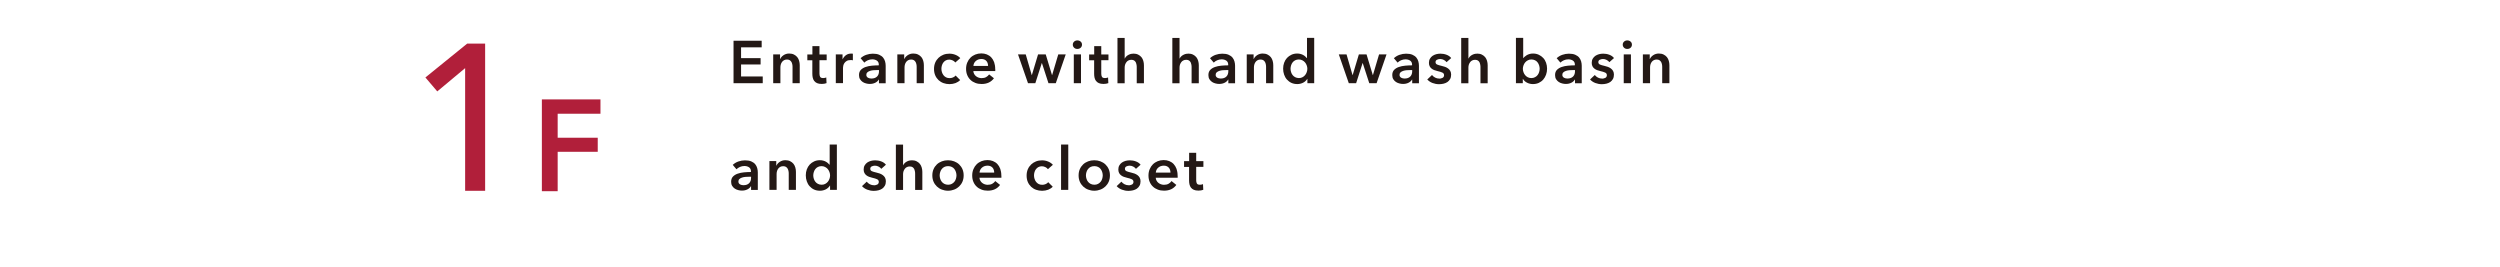 <?xml version="1.0" encoding="UTF-8"?><svg id="uuid-0040c01d-371e-4f4b-a8bd-5f2de945b550" xmlns="http://www.w3.org/2000/svg" width="375" height="40" viewBox="0 0 375 40"><defs><style>.uuid-197a44f0-fb28-4c26-bdd6-f5c2a848efed{fill:#231815;}.uuid-df845ff8-0d79-4a75-a528-2f86bd401c91{fill:#fff;}.uuid-0d0e60f4-c13f-4eef-b27a-bccdd7925f04,.uuid-3d376c4c-d18b-4f96-8ec0-103b7994b6f7{fill:#b11f3a;}.uuid-3d376c4c-d18b-4f96-8ec0-103b7994b6f7{stroke:#b11f3a;stroke-miterlimit:10;stroke-width:.52px;}</style></defs><g id="uuid-b07b8bd0-1b97-4309-99f4-ba91bf6266b5"><rect class="uuid-df845ff8-0d79-4a75-a528-2f86bd401c91" width="375" height="40"/><path class="uuid-197a44f0-fb28-4c26-bdd6-f5c2a848efed" d="M110.03,6.11h4.22v.99h-3.09v1.62h2.93v.95h-2.93v1.8h3.25v1.01h-4.38v-6.37Z"/><path class="uuid-197a44f0-fb28-4c26-bdd6-f5c2a848efed" d="M115.98,8.16h1.03v.69h.02c.1-.22.26-.41.5-.57s.52-.25.84-.25c.28,0,.52.05.72.15.2.1.37.23.5.39s.22.35.28.56c.06.21.09.43.09.65v2.7h-1.08v-2.39c0-.13,0-.26-.03-.4s-.06-.26-.12-.37c-.06-.11-.14-.2-.25-.28-.1-.07-.24-.11-.42-.11s-.32.03-.45.1-.23.16-.31.27c-.08.11-.14.23-.18.37-.04.14-.06.28-.06.43v2.38h-1.08v-4.32Z"/><path class="uuid-197a44f0-fb28-4c26-bdd6-f5c2a848efed" d="M121.1,9.03v-.86h.76v-1.25h1.06v1.25h1.08v.86h-1.08v2.01c0,.19.03.35.1.48.07.13.22.19.46.19.07,0,.15,0,.23-.02.08-.01.16-.04.23-.07l.04.85c-.1.04-.21.06-.34.09-.13.02-.26.03-.38.03-.29,0-.52-.04-.7-.12-.18-.08-.32-.19-.43-.33-.1-.14-.18-.3-.22-.49-.04-.18-.06-.38-.06-.59v-2.02h-.76Z"/><path class="uuid-197a44f0-fb28-4c26-bdd6-f5c2a848efed" d="M125.34,8.16h1.04v.72h.02c.12-.25.29-.46.5-.61.22-.16.47-.23.76-.23.04,0,.09,0,.14,0,.05,0,.09.01.13.02v.99c-.07-.02-.13-.03-.18-.04-.05,0-.1,0-.15,0-.25,0-.44.04-.59.13s-.27.2-.35.32-.14.25-.17.39c-.03.13-.04.24-.04.31v2.31h-1.08v-4.32Z"/><path class="uuid-197a44f0-fb28-4c26-bdd6-f5c2a848efed" d="M131.84,11.94h-.03c-.11.19-.28.35-.52.47-.24.12-.51.18-.82.18-.17,0-.36-.02-.54-.07-.19-.04-.36-.12-.52-.22-.16-.1-.29-.24-.4-.41s-.16-.38-.16-.63c0-.32.09-.58.27-.77.18-.19.42-.34.71-.44.29-.1.61-.17.96-.2.35-.03.69-.05,1.03-.05v-.11c0-.27-.1-.47-.29-.6-.2-.13-.43-.19-.7-.19-.23,0-.45.05-.66.14s-.38.21-.52.35l-.56-.66c.25-.23.53-.4.85-.51.32-.11.65-.17.98-.17.38,0,.7.05.95.16.25.11.45.25.59.42.14.17.24.37.3.58.06.22.09.43.09.65v2.63h-1.01v-.55ZM131.83,10.51h-.24c-.17,0-.36,0-.55.02-.19.01-.37.05-.53.1-.16.05-.3.12-.4.22-.11.09-.16.22-.16.38,0,.1.02.19.07.26.05.07.1.12.18.17.07.04.15.07.24.09.09.02.18.03.27.03.37,0,.65-.1.85-.3s.29-.47.29-.81v-.15Z"/><path class="uuid-197a44f0-fb28-4c26-bdd6-f5c2a848efed" d="M134.6,8.16h1.03v.69h.02c.1-.22.26-.41.5-.57s.52-.25.84-.25c.28,0,.52.05.72.15.2.1.37.23.5.39s.22.35.28.56c.06.21.09.43.09.65v2.7h-1.08v-2.39c0-.13,0-.26-.03-.4s-.06-.26-.12-.37c-.06-.11-.14-.2-.25-.28-.1-.07-.24-.11-.42-.11s-.32.03-.45.1-.23.16-.31.27c-.08.11-.14.23-.18.37-.04.14-.06.28-.06.43v2.38h-1.08v-4.32Z"/><path class="uuid-197a44f0-fb28-4c26-bdd6-f5c2a848efed" d="M143.28,9.36c-.08-.12-.21-.22-.38-.3-.17-.08-.34-.12-.51-.12-.2,0-.37.04-.52.12s-.27.19-.37.32c-.1.13-.17.28-.22.45-.05.17-.07.33-.07.5s.03.33.08.5c.05.17.13.31.23.45.1.13.23.24.38.32s.33.12.54.12c.17,0,.34-.03.5-.1.17-.07.3-.16.4-.29l.68.68c-.18.19-.41.34-.69.45-.28.1-.58.16-.9.16s-.62-.05-.9-.15c-.29-.1-.53-.25-.75-.45-.21-.2-.38-.44-.5-.72-.12-.28-.18-.6-.18-.96s.06-.66.18-.95c.12-.28.29-.52.5-.72s.45-.35.73-.46c.28-.11.58-.16.9-.16s.63.06.92.18c.3.12.53.29.71.49l-.74.65Z"/><path class="uuid-197a44f0-fb28-4c26-bdd6-f5c2a848efed" d="M149.29,10.38v.14s0,.1,0,.14h-3.29c.01.16.05.3.12.43.07.13.16.24.27.33.11.09.24.17.39.22.14.05.29.08.45.08.27,0,.5-.05.68-.15.19-.1.34-.24.46-.41l.72.58c-.43.58-1.04.86-1.85.86-.34,0-.65-.05-.93-.16-.28-.11-.53-.25-.73-.45-.21-.19-.37-.43-.49-.71-.12-.28-.18-.6-.18-.95s.06-.67.18-.95c.12-.29.28-.53.48-.73.2-.2.45-.36.72-.47.28-.11.58-.17.9-.17.3,0,.58.05.83.15.25.1.48.25.66.44s.33.44.44.73c.1.29.16.63.16,1.02ZM148.21,9.89c0-.14-.02-.27-.06-.4s-.1-.24-.18-.33c-.08-.1-.19-.17-.32-.23-.13-.06-.28-.08-.45-.08-.32,0-.6.1-.82.29-.23.2-.35.45-.37.75h2.21Z"/><path class="uuid-197a44f0-fb28-4c26-bdd6-f5c2a848efed" d="M152.69,8.16h1.17l.9,3.1h.02l.93-3.1h1.15l.94,3.1h.02l.92-3.1h1.12l-1.49,4.32h-1.1l-.98-3.02h-.02l-.97,3.02h-1.1l-1.5-4.32Z"/><path class="uuid-197a44f0-fb28-4c26-bdd6-f5c2a848efed" d="M160.92,6.7c0-.17.06-.33.19-.45s.29-.19.49-.19.36.06.5.18c.14.12.2.28.2.46s-.07.34-.2.46c-.13.12-.3.18-.5.18s-.36-.06-.49-.19c-.13-.13-.19-.28-.19-.46ZM161.07,8.16h1.08v4.32h-1.08v-4.32Z"/><path class="uuid-197a44f0-fb28-4c26-bdd6-f5c2a848efed" d="M163.37,9.03v-.86h.76v-1.25h1.06v1.25h1.08v.86h-1.08v2.01c0,.19.03.35.1.48.07.13.22.19.46.19.07,0,.15,0,.23-.02.08-.01.16-.04.23-.07l.04.85c-.1.04-.21.06-.34.09-.13.02-.26.03-.38.03-.29,0-.52-.04-.7-.12-.18-.08-.32-.19-.43-.33-.1-.14-.18-.3-.22-.49-.04-.18-.06-.38-.06-.59v-2.02h-.76Z"/><path class="uuid-197a44f0-fb28-4c26-bdd6-f5c2a848efed" d="M170,8.04c.28,0,.52.05.72.15.2.1.37.23.5.39s.22.35.28.56c.06.21.09.43.09.65v2.7h-1.08v-2.38c0-.13,0-.26-.03-.39s-.06-.26-.11-.37c-.06-.11-.14-.2-.24-.27s-.24-.11-.42-.11-.32.03-.45.1-.23.15-.31.27-.15.24-.19.37c-.04.14-.06.28-.06.42v2.36h-1.08v-6.8h1.08v3.09h.02c.04-.09.1-.18.18-.27.08-.09.18-.17.28-.23.11-.07.23-.12.37-.17.14-.04.29-.06.45-.06Z"/><path class="uuid-197a44f0-fb28-4c26-bdd6-f5c2a848efed" d="M178.23,8.04c.28,0,.52.05.72.15.2.1.37.23.5.39s.22.35.28.56c.06.21.09.43.09.65v2.7h-1.08v-2.38c0-.13,0-.26-.03-.39s-.06-.26-.11-.37c-.06-.11-.14-.2-.24-.27s-.24-.11-.42-.11-.32.03-.45.1-.23.15-.31.27-.15.24-.19.37c-.04.14-.06.28-.06.42v2.36h-1.08v-6.8h1.08v3.09h.02c.04-.09.1-.18.18-.27.08-.09.18-.17.28-.23.11-.07.23-.12.37-.17.14-.04.29-.06.45-.06Z"/><path class="uuid-197a44f0-fb28-4c26-bdd6-f5c2a848efed" d="M184.25,11.94h-.03c-.11.19-.28.35-.52.47-.24.12-.51.18-.82.18-.17,0-.36-.02-.54-.07-.19-.04-.36-.12-.52-.22-.16-.1-.29-.24-.4-.41s-.16-.38-.16-.63c0-.32.09-.58.27-.77.18-.19.42-.34.71-.44.29-.1.61-.17.96-.2.35-.03.69-.05,1.03-.05v-.11c0-.27-.1-.47-.29-.6-.2-.13-.43-.19-.7-.19-.23,0-.45.05-.66.14s-.38.21-.52.35l-.56-.66c.25-.23.53-.4.85-.51.32-.11.65-.17.98-.17.38,0,.7.05.95.16.25.11.45.25.59.42.14.17.24.37.3.58.06.22.09.43.09.65v2.63h-1.01v-.55ZM184.23,10.51h-.24c-.17,0-.36,0-.55.02-.19.01-.37.05-.53.1-.16.05-.3.12-.4.22-.11.09-.16.22-.16.38,0,.1.02.19.07.26.05.07.1.12.18.17.07.04.15.07.24.09.09.02.18.03.27.03.37,0,.65-.1.85-.3s.29-.47.29-.81v-.15Z"/><path class="uuid-197a44f0-fb28-4c26-bdd6-f5c2a848efed" d="M187.01,8.16h1.03v.69h.02c.1-.22.26-.41.5-.57s.52-.25.84-.25c.28,0,.52.05.72.15.2.1.37.23.5.39s.22.35.28.56c.06.21.09.43.09.65v2.7h-1.08v-2.39c0-.13,0-.26-.03-.4s-.06-.26-.12-.37c-.06-.11-.14-.2-.25-.28-.1-.07-.24-.11-.42-.11s-.32.03-.45.1-.23.16-.31.27c-.08.11-.14.23-.18.37-.04.14-.06.28-.06.43v2.38h-1.08v-4.32Z"/><path class="uuid-197a44f0-fb28-4c26-bdd6-f5c2a848efed" d="M197.14,12.48h-1.03v-.65h-.02c-.15.25-.36.44-.63.58-.27.13-.55.2-.86.2-.33,0-.63-.06-.89-.18s-.48-.29-.67-.5-.32-.45-.42-.73c-.1-.28-.15-.58-.15-.9s.05-.62.15-.89c.1-.28.25-.52.43-.72.19-.2.41-.36.67-.48.26-.12.54-.18.85-.18.2,0,.38.02.53.07.16.04.29.1.41.17.12.07.22.14.3.22s.15.15.21.22h.03v-3.03h1.08v6.8ZM193.58,10.31c0,.17.03.34.08.5.05.17.13.32.23.45s.23.24.39.32c.16.08.34.13.55.13.2,0,.38-.04.53-.12.16-.08.29-.19.4-.32.11-.13.19-.28.25-.45.06-.17.09-.33.09-.5s-.03-.34-.09-.5c-.06-.17-.14-.32-.25-.45-.11-.13-.24-.24-.4-.32-.16-.08-.33-.13-.53-.13-.21,0-.39.04-.55.12-.16.08-.29.19-.39.32s-.18.28-.23.45c-.05.17-.08.33-.08.5Z"/><path class="uuid-197a44f0-fb28-4c26-bdd6-f5c2a848efed" d="M200.81,8.16h1.17l.9,3.1h.02l.93-3.1h1.15l.94,3.1h.02l.92-3.1h1.12l-1.49,4.32h-1.1l-.98-3.02h-.02l-.97,3.02h-1.1l-1.5-4.32Z"/><path class="uuid-197a44f0-fb28-4c26-bdd6-f5c2a848efed" d="M211.83,11.94h-.03c-.11.19-.28.35-.52.47-.24.12-.51.18-.82.18-.17,0-.36-.02-.54-.07-.19-.04-.36-.12-.52-.22-.16-.1-.29-.24-.4-.41s-.16-.38-.16-.63c0-.32.09-.58.27-.77.18-.19.42-.34.71-.44.29-.1.61-.17.96-.2.35-.03.69-.05,1.03-.05v-.11c0-.27-.1-.47-.29-.6-.2-.13-.43-.19-.7-.19-.23,0-.45.05-.66.14s-.38.21-.52.35l-.56-.66c.25-.23.53-.4.85-.51.32-.11.65-.17.98-.17.38,0,.7.05.95.16.25.11.45.25.59.42.14.17.24.37.3.58.06.22.09.43.09.65v2.63h-1.01v-.55ZM211.81,10.51h-.24c-.17,0-.36,0-.55.02-.19.01-.37.05-.53.1-.16.05-.3.12-.4.22-.11.09-.16.22-.16.38,0,.1.02.19.07.26.05.07.1.12.18.17.07.04.15.07.24.09.09.02.18.03.27.03.37,0,.65-.1.85-.3s.29-.47.29-.81v-.15Z"/><path class="uuid-197a44f0-fb28-4c26-bdd6-f5c2a848efed" d="M216.98,9.32c-.1-.13-.23-.24-.4-.33-.17-.09-.35-.14-.55-.14-.17,0-.33.04-.48.11-.14.07-.22.19-.22.36s.08.29.24.36c.16.07.39.14.7.21.16.04.33.08.49.14.16.06.31.14.45.24.14.1.24.22.33.37.08.15.13.33.13.54,0,.26-.05.49-.15.67-.1.18-.23.33-.4.45-.17.11-.36.2-.58.25s-.45.08-.68.08c-.34,0-.66-.06-.98-.18-.32-.12-.58-.3-.79-.53l.71-.67c.12.16.28.29.47.39.19.1.41.15.64.15.08,0,.16,0,.24-.03.08-.02.16-.05.23-.08s.12-.09.17-.16c.04-.07.06-.15.06-.24,0-.18-.08-.31-.25-.39-.17-.08-.41-.16-.74-.23-.16-.04-.32-.08-.47-.14-.15-.06-.29-.13-.41-.23-.12-.09-.22-.21-.29-.35-.07-.14-.11-.31-.11-.51,0-.24.05-.45.15-.62.1-.17.23-.32.39-.43.16-.11.35-.19.55-.25.2-.05.41-.08.63-.08.31,0,.62.05.91.16.3.11.53.27.71.5l-.7.62Z"/><path class="uuid-197a44f0-fb28-4c26-bdd6-f5c2a848efed" d="M221.56,8.04c.28,0,.52.05.72.15.2.1.37.23.5.39s.22.35.28.56c.06.21.09.43.09.65v2.7h-1.08v-2.38c0-.13,0-.26-.03-.39s-.06-.26-.11-.37c-.06-.11-.14-.2-.24-.27s-.24-.11-.42-.11-.32.03-.45.1-.23.15-.31.27-.15.24-.19.37c-.04.14-.06.28-.06.42v2.36h-1.08v-6.8h1.08v3.09h.02c.04-.09.1-.18.18-.27.08-.09.18-.17.28-.23.11-.07.23-.12.37-.17.14-.04.29-.06.45-.06Z"/><path class="uuid-197a44f0-fb28-4c26-bdd6-f5c2a848efed" d="M228.48,5.68v3.03h.03c.05-.07.12-.15.21-.22s.18-.15.3-.22c.12-.07.25-.12.41-.17s.33-.07.53-.07c.31,0,.59.06.85.18s.48.28.67.48.33.44.43.72c.1.28.15.57.15.89s-.05.62-.15.9c-.1.28-.24.52-.42.73s-.41.37-.67.5c-.26.12-.56.18-.89.18-.31,0-.59-.07-.86-.2s-.48-.32-.63-.58h-.02v.65h-1.03v-6.8h1.08ZM230.95,10.31c0-.17-.03-.33-.08-.5-.05-.17-.13-.31-.23-.45s-.23-.24-.39-.32c-.16-.08-.34-.12-.55-.12-.2,0-.38.04-.53.13-.16.08-.29.19-.4.32-.11.13-.19.28-.25.45s-.09.34-.09.5.03.33.09.5.14.31.25.45c.11.13.24.24.4.32.16.08.33.12.53.12.21,0,.39-.04.55-.13.16-.08.29-.19.39-.32s.18-.28.23-.45c.05-.17.08-.34.08-.5Z"/><path class="uuid-197a44f0-fb28-4c26-bdd6-f5c2a848efed" d="M236.25,11.94h-.03c-.11.19-.28.35-.52.47-.24.12-.51.18-.82.18-.17,0-.36-.02-.54-.07-.19-.04-.36-.12-.52-.22-.16-.1-.29-.24-.4-.41s-.16-.38-.16-.63c0-.32.09-.58.27-.77.18-.19.42-.34.71-.44.29-.1.61-.17.96-.2.35-.03.69-.05,1.03-.05v-.11c0-.27-.1-.47-.29-.6-.2-.13-.43-.19-.7-.19-.23,0-.45.05-.66.14s-.38.21-.52.35l-.56-.66c.25-.23.53-.4.85-.51.32-.11.65-.17.98-.17.38,0,.7.05.95.16.25.11.45.25.59.42.14.17.24.37.3.58.06.22.09.43.09.65v2.63h-1.01v-.55ZM236.23,10.51h-.24c-.17,0-.36,0-.55.02-.19.01-.37.05-.53.1-.16.05-.3.12-.4.22-.11.09-.16.22-.16.38,0,.1.02.19.07.26.05.07.1.12.18.17.07.04.15.07.24.09.09.02.18.03.27.03.37,0,.65-.1.85-.3s.29-.47.29-.81v-.15Z"/><path class="uuid-197a44f0-fb28-4c26-bdd6-f5c2a848efed" d="M241.4,9.32c-.1-.13-.23-.24-.4-.33-.17-.09-.35-.14-.55-.14-.17,0-.33.04-.48.11-.14.07-.22.19-.22.36s.08.29.24.36c.16.07.39.14.7.21.16.04.33.08.49.14.16.06.31.14.45.24.14.1.24.22.33.37.08.15.13.33.13.54,0,.26-.05.49-.15.67-.1.18-.23.33-.4.45-.17.11-.36.2-.58.25s-.45.08-.68.08c-.34,0-.66-.06-.98-.18-.32-.12-.58-.3-.79-.53l.71-.67c.12.16.28.29.47.39.19.1.41.15.64.15.08,0,.16,0,.24-.03.08-.02.16-.05.23-.08s.12-.09.17-.16c.04-.07.06-.15.06-.24,0-.18-.08-.31-.25-.39-.17-.08-.41-.16-.74-.23-.16-.04-.32-.08-.47-.14-.15-.06-.29-.13-.41-.23-.12-.09-.22-.21-.29-.35-.07-.14-.11-.31-.11-.51,0-.24.05-.45.15-.62.1-.17.23-.32.39-.43.16-.11.35-.19.55-.25.2-.05.41-.08.63-.08.31,0,.62.05.91.16.3.11.53.27.71.5l-.7.62Z"/><path class="uuid-197a44f0-fb28-4c26-bdd6-f5c2a848efed" d="M243.41,6.7c0-.17.06-.33.19-.45s.29-.19.49-.19.36.06.5.18c.14.12.2.28.2.46s-.07.34-.2.46c-.13.12-.3.18-.5.18s-.36-.06-.49-.19c-.13-.13-.19-.28-.19-.46ZM243.56,8.16h1.08v4.32h-1.08v-4.32Z"/><path class="uuid-197a44f0-fb28-4c26-bdd6-f5c2a848efed" d="M246.43,8.16h1.03v.69h.02c.1-.22.26-.41.5-.57s.52-.25.84-.25c.28,0,.52.05.72.15.2.1.37.23.5.39s.22.35.28.56c.06.21.09.43.09.65v2.7h-1.08v-2.39c0-.13,0-.26-.03-.4s-.06-.26-.12-.37c-.06-.11-.14-.2-.25-.28-.1-.07-.24-.11-.42-.11s-.32.03-.45.1-.23.16-.31.27c-.08.11-.14.23-.18.37-.04.14-.06.28-.06.43v2.38h-1.08v-4.32Z"/><path class="uuid-197a44f0-fb28-4c26-bdd6-f5c2a848efed" d="M112.66,27.94h-.03c-.11.19-.28.35-.52.47-.24.12-.51.18-.82.18-.17,0-.36-.02-.54-.07-.19-.04-.36-.12-.52-.22-.16-.1-.29-.24-.4-.41s-.16-.38-.16-.63c0-.32.09-.58.27-.77.18-.19.42-.34.71-.44.29-.1.61-.17.96-.2.35-.03.69-.05,1.03-.05v-.11c0-.27-.1-.47-.29-.6-.2-.13-.43-.19-.7-.19-.23,0-.45.05-.66.14s-.38.21-.52.35l-.56-.66c.25-.23.53-.4.85-.51.32-.11.65-.17.98-.17.38,0,.7.05.95.16.25.11.45.25.59.42.14.17.24.37.3.58.06.22.09.43.09.65v2.63h-1.01v-.55ZM112.64,26.51h-.24c-.17,0-.36,0-.55.02-.19.01-.37.05-.53.1-.16.05-.3.12-.4.22-.11.09-.16.22-.16.38,0,.1.02.19.07.26.05.07.1.12.18.17.07.04.15.07.24.09.09.02.18.03.27.03.37,0,.65-.1.85-.3s.29-.47.29-.81v-.15Z"/><path class="uuid-197a44f0-fb28-4c26-bdd6-f5c2a848efed" d="M115.41,24.16h1.03v.69h.02c.1-.22.26-.41.5-.57s.52-.25.84-.25c.28,0,.52.05.72.15.2.1.37.23.5.39s.22.35.28.56c.06.21.09.43.09.65v2.7h-1.08v-2.39c0-.13,0-.26-.03-.4s-.06-.26-.12-.37c-.06-.11-.14-.2-.25-.28-.1-.07-.24-.11-.42-.11s-.32.03-.45.1-.23.16-.31.27c-.08.11-.14.23-.18.37-.04.14-.06.28-.06.43v2.38h-1.08v-4.32Z"/><path class="uuid-197a44f0-fb28-4c26-bdd6-f5c2a848efed" d="M125.54,28.48h-1.03v-.65h-.02c-.15.25-.36.44-.63.58-.27.13-.55.2-.86.2-.33,0-.63-.06-.89-.18s-.48-.29-.67-.5-.32-.45-.42-.73c-.1-.28-.15-.58-.15-.9s.05-.62.15-.89c.1-.28.25-.52.43-.72.19-.2.41-.36.67-.48.26-.12.54-.18.85-.18.2,0,.38.02.53.07.16.04.29.1.41.17.12.07.22.14.3.22s.15.15.21.22h.03v-3.03h1.08v6.8ZM121.99,26.31c0,.17.03.34.08.5.05.17.13.32.23.45s.23.24.39.32c.16.08.34.13.55.13.2,0,.38-.04.53-.12.16-.08.29-.19.4-.32.11-.13.19-.28.25-.45.06-.17.09-.33.09-.5s-.03-.34-.09-.5c-.06-.17-.14-.32-.25-.45-.11-.13-.24-.24-.4-.32-.16-.08-.33-.13-.53-.13-.21,0-.39.04-.55.12-.16.08-.29.19-.39.32s-.18.28-.23.45c-.05.17-.08.33-.08.5Z"/><path class="uuid-197a44f0-fb28-4c26-bdd6-f5c2a848efed" d="M132.19,25.32c-.1-.13-.23-.24-.4-.33-.17-.09-.35-.14-.55-.14-.17,0-.33.04-.48.11-.14.07-.22.19-.22.36s.08.29.24.36c.16.07.39.14.7.21.16.04.33.08.49.14.16.06.31.14.45.24.14.1.24.22.33.37.08.15.13.33.13.54,0,.26-.05.49-.15.67-.1.18-.23.33-.4.45-.17.11-.36.2-.58.25s-.45.08-.68.08c-.34,0-.66-.06-.98-.18-.32-.12-.58-.3-.79-.53l.71-.67c.12.16.28.29.47.39.19.1.41.15.64.15.08,0,.16,0,.24-.03.08-.02.16-.05.23-.08s.12-.09.17-.16c.04-.07.06-.15.06-.24,0-.18-.08-.31-.25-.39-.17-.08-.41-.16-.74-.23-.16-.04-.32-.08-.47-.14-.15-.06-.29-.13-.41-.23-.12-.09-.22-.21-.29-.35-.07-.14-.11-.31-.11-.51,0-.24.05-.45.15-.62.1-.17.23-.32.39-.43.16-.11.35-.19.55-.25.2-.05.41-.08.63-.08.31,0,.62.05.91.16.3.11.53.27.71.5l-.7.62Z"/><path class="uuid-197a44f0-fb28-4c26-bdd6-f5c2a848efed" d="M136.76,24.04c.28,0,.52.05.72.15.2.1.37.23.5.39s.22.35.28.56c.06.21.09.43.09.65v2.7h-1.08v-2.38c0-.13,0-.26-.03-.39s-.06-.26-.11-.37c-.06-.11-.14-.2-.24-.27s-.24-.11-.42-.11-.32.03-.45.1-.23.15-.31.27-.15.24-.19.37c-.04.14-.06.28-.06.42v2.36h-1.08v-6.8h1.08v3.09h.02c.04-.09.1-.18.18-.27.08-.09.18-.17.28-.23.11-.07.23-.12.37-.17.14-.04.29-.06.45-.06Z"/><path class="uuid-197a44f0-fb28-4c26-bdd6-f5c2a848efed" d="M139.85,26.31c0-.34.06-.65.18-.93s.29-.52.5-.72.46-.35.75-.46c.29-.11.59-.16.92-.16s.63.05.92.16c.29.11.54.26.75.46.21.2.38.44.5.72.12.28.18.59.18.93s-.06.65-.18.94c-.12.28-.29.52-.5.72-.21.2-.46.36-.75.47s-.59.17-.92.17-.63-.06-.92-.17-.54-.27-.75-.47-.38-.44-.5-.72-.18-.59-.18-.94ZM140.95,26.31c0,.17.03.34.08.5.05.17.13.32.23.45s.23.24.39.32c.16.08.34.13.56.13s.4-.04.56-.13c.16-.08.28-.19.39-.32s.18-.28.23-.45.08-.34.08-.5-.03-.33-.08-.5-.13-.31-.23-.45-.23-.24-.39-.32c-.16-.08-.34-.12-.56-.12s-.4.04-.56.12c-.16.08-.29.19-.39.32s-.18.28-.23.45c-.05.17-.08.33-.08.5Z"/><path class="uuid-197a44f0-fb28-4c26-bdd6-f5c2a848efed" d="M150.21,26.38v.14s0,.1,0,.14h-3.29c.01.16.05.3.12.43.07.13.16.24.27.33.11.09.24.17.39.22.14.05.29.08.45.08.27,0,.5-.05.68-.15.19-.1.34-.24.46-.41l.72.58c-.43.58-1.04.86-1.85.86-.34,0-.65-.05-.93-.16-.28-.11-.53-.25-.73-.45-.21-.19-.37-.43-.49-.71-.12-.28-.18-.6-.18-.95s.06-.67.18-.95c.12-.29.28-.53.48-.73.2-.2.45-.36.72-.47.28-.11.58-.17.9-.17.3,0,.58.05.83.15.25.1.48.25.66.44s.33.44.44.73c.1.29.16.63.16,1.02ZM149.13,25.89c0-.14-.02-.27-.06-.4s-.1-.24-.18-.33c-.08-.1-.19-.17-.32-.23-.13-.06-.28-.08-.45-.08-.32,0-.6.1-.82.29-.23.2-.35.45-.37.75h2.21Z"/><path class="uuid-197a44f0-fb28-4c26-bdd6-f5c2a848efed" d="M157.17,25.36c-.08-.12-.21-.22-.38-.3-.17-.08-.34-.12-.51-.12-.2,0-.37.04-.52.12s-.27.19-.37.32c-.1.13-.17.28-.22.45-.05.17-.07.33-.07.5s.03.33.08.5c.05.17.13.31.23.45.1.13.23.24.38.32s.33.12.54.12c.17,0,.34-.03.5-.1.17-.07.3-.16.4-.29l.68.68c-.18.19-.41.34-.69.45-.28.1-.58.16-.9.16s-.62-.05-.9-.15c-.29-.1-.53-.25-.75-.45-.21-.2-.38-.44-.5-.72-.12-.28-.18-.6-.18-.96s.06-.66.18-.95c.12-.28.29-.52.5-.72s.45-.35.73-.46c.28-.11.58-.16.9-.16s.63.06.92.18c.3.12.53.29.71.49l-.74.65Z"/><path class="uuid-197a44f0-fb28-4c26-bdd6-f5c2a848efed" d="M159.16,21.68h1.08v6.8h-1.08v-6.8Z"/><path class="uuid-197a44f0-fb28-4c26-bdd6-f5c2a848efed" d="M161.79,26.31c0-.34.06-.65.18-.93s.29-.52.5-.72.46-.35.75-.46c.29-.11.59-.16.92-.16s.63.05.92.16c.29.11.54.26.75.46.21.2.38.44.5.72.12.28.18.59.18.93s-.06.65-.18.94c-.12.28-.29.52-.5.72-.21.2-.46.36-.75.47s-.59.17-.92.17-.63-.06-.92-.17-.54-.27-.75-.47-.38-.44-.5-.72-.18-.59-.18-.94ZM162.89,26.31c0,.17.03.34.08.5.05.17.13.32.23.45s.23.24.39.32c.16.08.34.13.56.13s.4-.04.56-.13c.16-.08.28-.19.39-.32s.18-.28.23-.45.08-.34.08-.5-.03-.33-.08-.5-.13-.31-.23-.45-.23-.24-.39-.32c-.16-.08-.34-.12-.56-.12s-.4.04-.56.12c-.16.08-.29.19-.39.32s-.18.28-.23.45c-.05.17-.08.33-.08.5Z"/><path class="uuid-197a44f0-fb28-4c26-bdd6-f5c2a848efed" d="M170.39,25.32c-.1-.13-.23-.24-.4-.33-.17-.09-.35-.14-.55-.14-.17,0-.33.04-.48.11-.14.07-.22.19-.22.36s.08.29.24.36c.16.07.39.14.7.21.16.04.33.08.49.14.16.06.31.14.45.24.14.1.24.22.33.37.08.15.13.33.13.54,0,.26-.05.49-.15.67-.1.18-.23.33-.4.45-.17.11-.36.2-.58.25s-.45.08-.68.08c-.34,0-.66-.06-.98-.18-.32-.12-.58-.3-.79-.53l.71-.67c.12.16.28.29.47.39.19.1.41.15.64.15.08,0,.16,0,.24-.03.08-.02.16-.05.23-.08s.12-.09.17-.16c.04-.07.06-.15.06-.24,0-.18-.08-.31-.25-.39-.17-.08-.41-.16-.74-.23-.16-.04-.32-.08-.47-.14-.15-.06-.29-.13-.41-.23-.12-.09-.22-.21-.29-.35-.07-.14-.11-.31-.11-.51,0-.24.05-.45.15-.62.1-.17.23-.32.39-.43.16-.11.35-.19.55-.25.2-.05.41-.08.63-.08.31,0,.62.05.91.16.3.11.53.27.71.5l-.7.62Z"/><path class="uuid-197a44f0-fb28-4c26-bdd6-f5c2a848efed" d="M176.65,26.38v.14s0,.1,0,.14h-3.29c.01.16.05.3.12.43.07.13.16.24.27.33.11.09.24.17.39.22.14.05.29.08.45.08.27,0,.5-.05.68-.15.19-.1.34-.24.46-.41l.72.58c-.43.58-1.04.86-1.85.86-.34,0-.65-.05-.93-.16-.28-.11-.53-.25-.73-.45-.21-.19-.37-.43-.49-.71-.12-.28-.18-.6-.18-.95s.06-.67.18-.95c.12-.29.28-.53.48-.73.2-.2.45-.36.72-.47.28-.11.58-.17.9-.17.3,0,.58.05.83.15.25.1.48.25.66.44s.33.44.44.73c.1.29.16.63.16,1.02ZM175.57,25.89c0-.14-.02-.27-.06-.4s-.1-.24-.18-.33c-.08-.1-.19-.17-.32-.23-.13-.06-.28-.08-.45-.08-.32,0-.6.1-.82.29-.23.2-.35.45-.37.75h2.21Z"/><path class="uuid-197a44f0-fb28-4c26-bdd6-f5c2a848efed" d="M177.61,25.03v-.86h.76v-1.25h1.06v1.25h1.08v.86h-1.08v2.01c0,.19.03.35.1.48.07.13.22.19.46.19.07,0,.15,0,.23-.02.08-.01.16-.04.23-.07l.04.85c-.1.04-.21.06-.34.09-.13.02-.26.03-.38.03-.29,0-.52-.04-.7-.12-.18-.08-.32-.19-.43-.33-.1-.14-.18-.3-.22-.49-.04-.18-.06-.38-.06-.59v-2.02h-.76Z"/><path class="uuid-0d0e60f4-c13f-4eef-b27a-bccdd7925f04" d="M72.76,28.62h-2.99V10.22l-4.18,3.49-1.78-2.09,6.27-5.08h2.69v22.09Z"/><path class="uuid-3d376c4c-d18b-4f96-8ec0-103b7994b6f7" d="M83.39,28.42h-1.85v-13.25h8.27v1.63h-6.42v4.12h6.01v1.59h-6.01v5.91Z"/></g></svg>